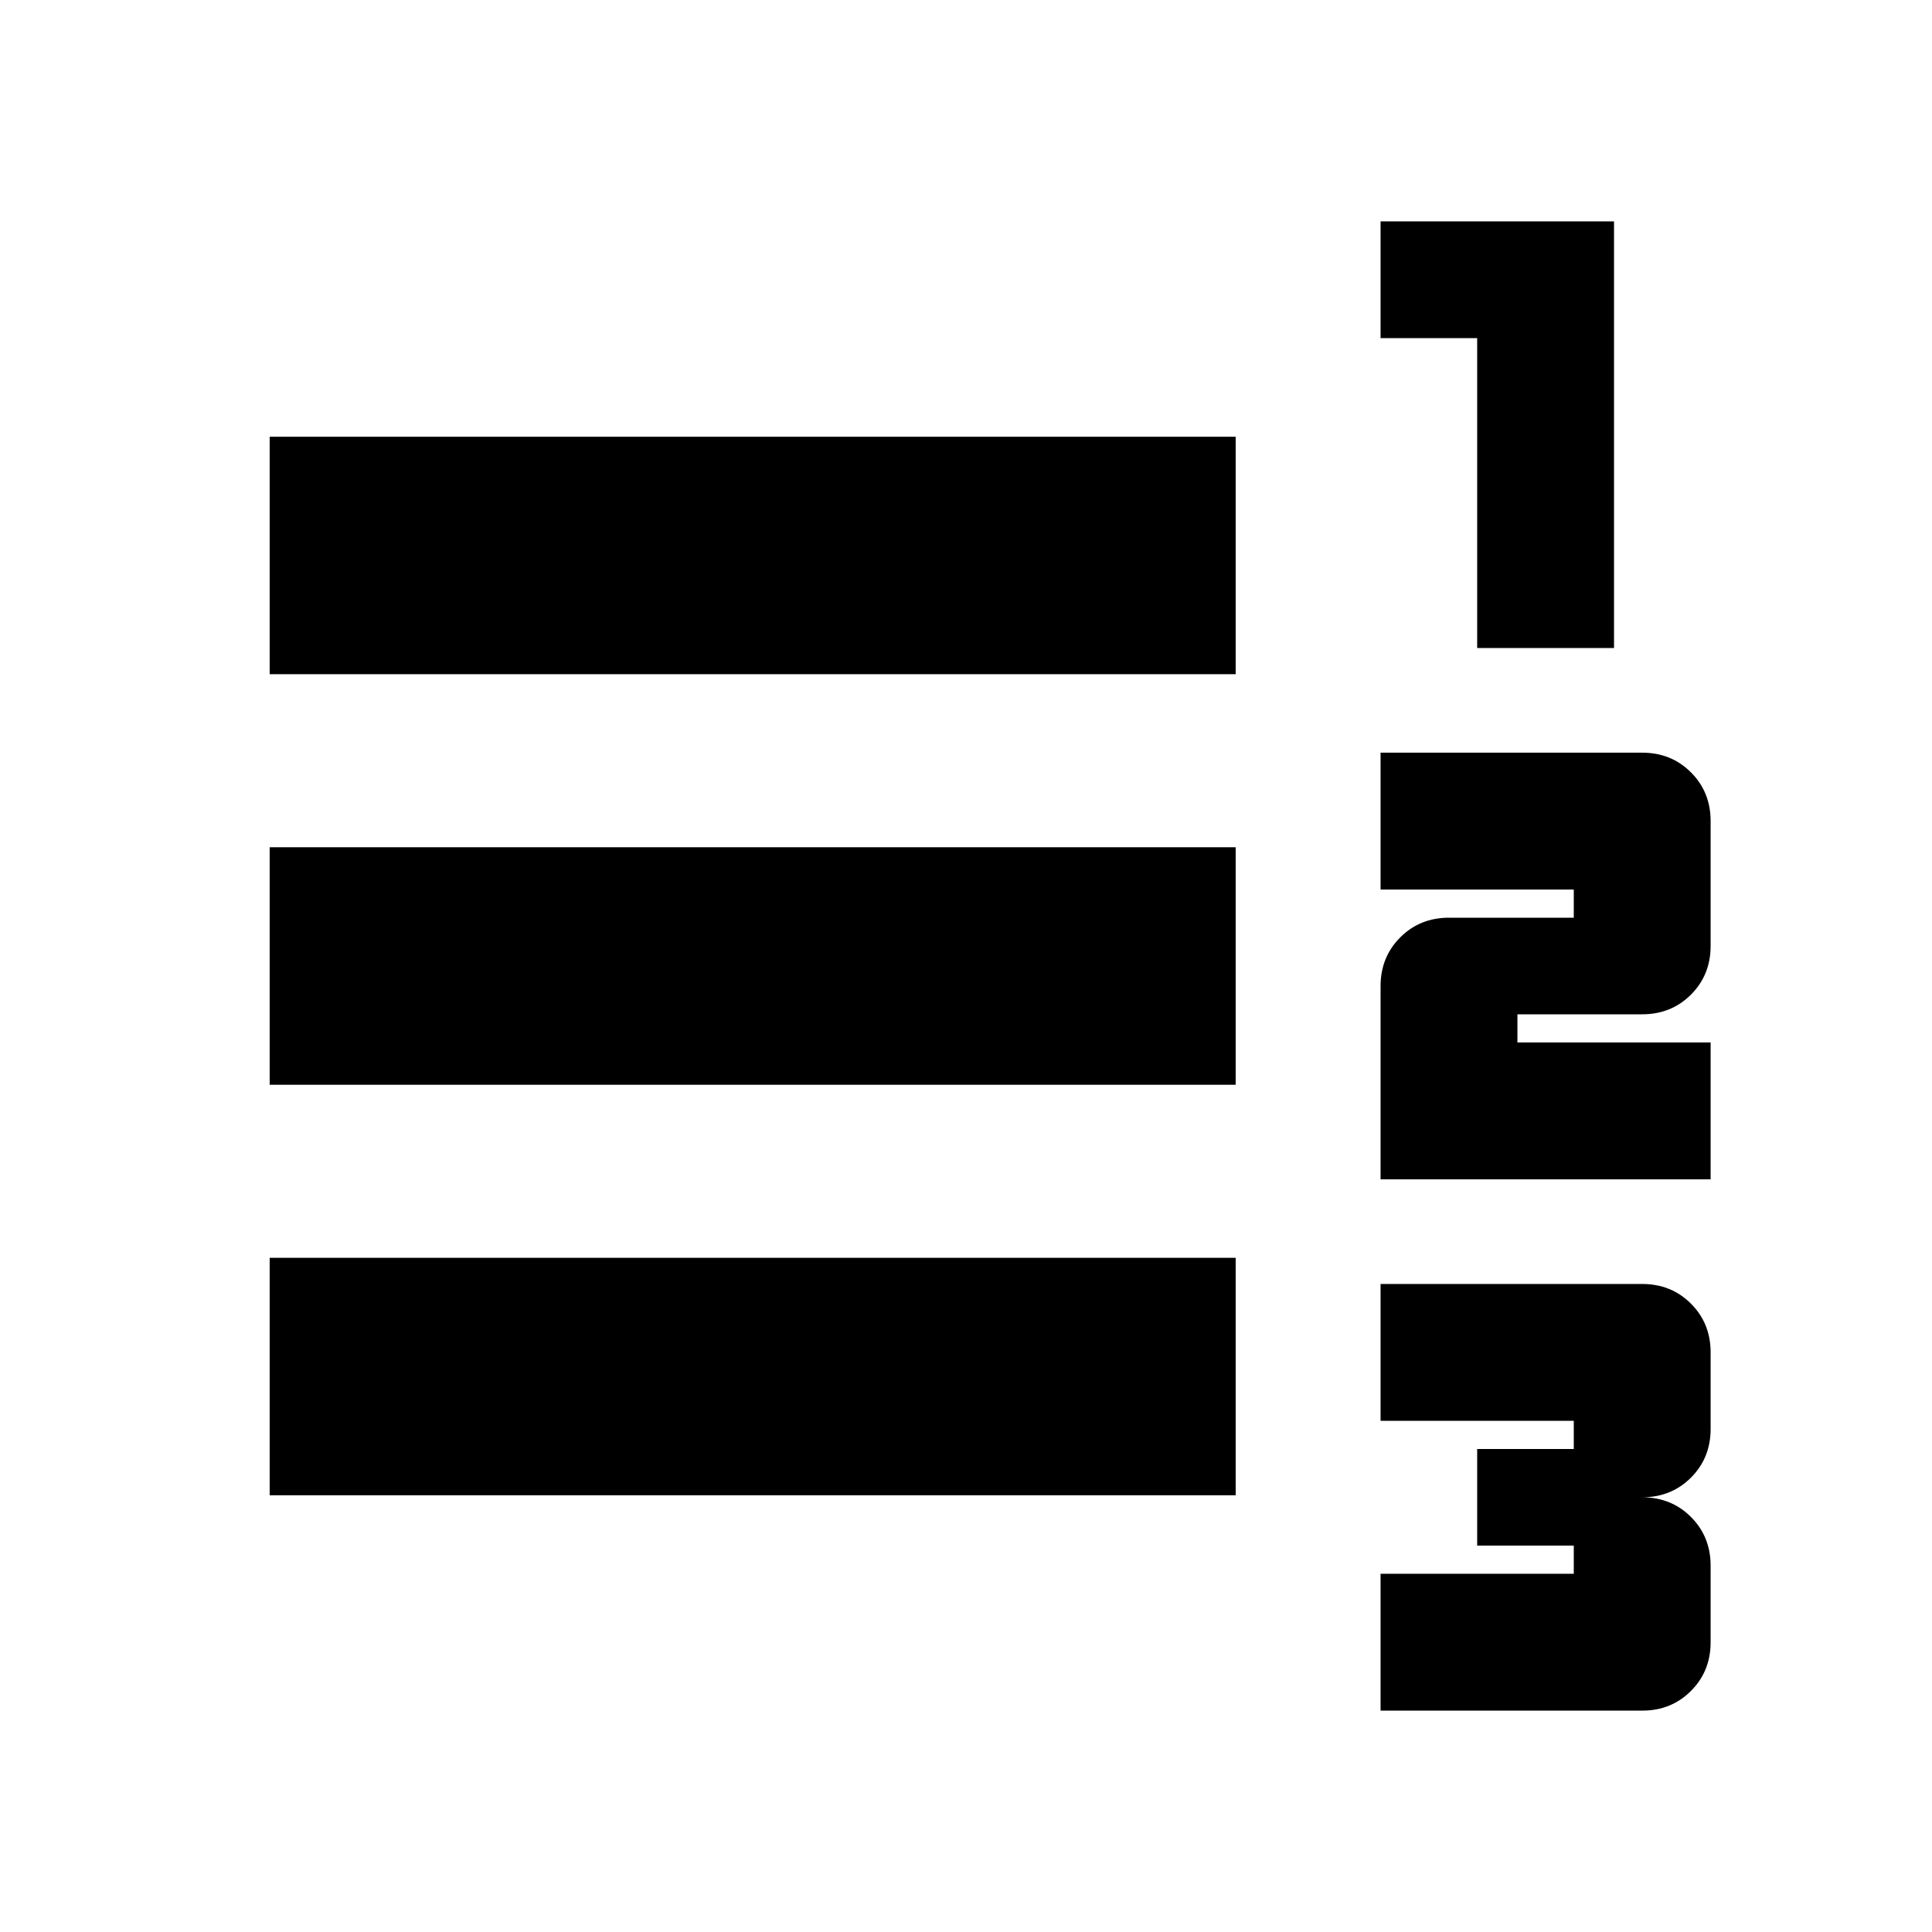 <svg xmlns="http://www.w3.org/2000/svg" height="20" viewBox="0 -960 960 960" width="20"><path d="M686-110v-68h96v-14h-48v-48h48v-14h-96v-68h130q14.45 0 24.22 9.77Q850-302.45 850-288v38q0 14.45-9.78 24.23Q830.45-216 816-216q14.45 0 24.22 9.77Q850-196.45 850-182v38q0 14.45-9.78 24.22Q830.45-110 816-110H686Zm0-264v-96q0-14.45 9.78-24.23Q705.55-504 720-504h62v-14h-96v-68h130q14.45 0 24.22 9.78Q850-566.45 850-552v62q0 14.45-9.78 24.23Q830.45-456 816-456h-62v14h96v68H686Zm48-264v-154h-48v-58h116v212h-68ZM134-217v-118h480v118H134Zm0-204v-118h480v118H134Zm0-204v-118h480v118H134Z"/></svg>